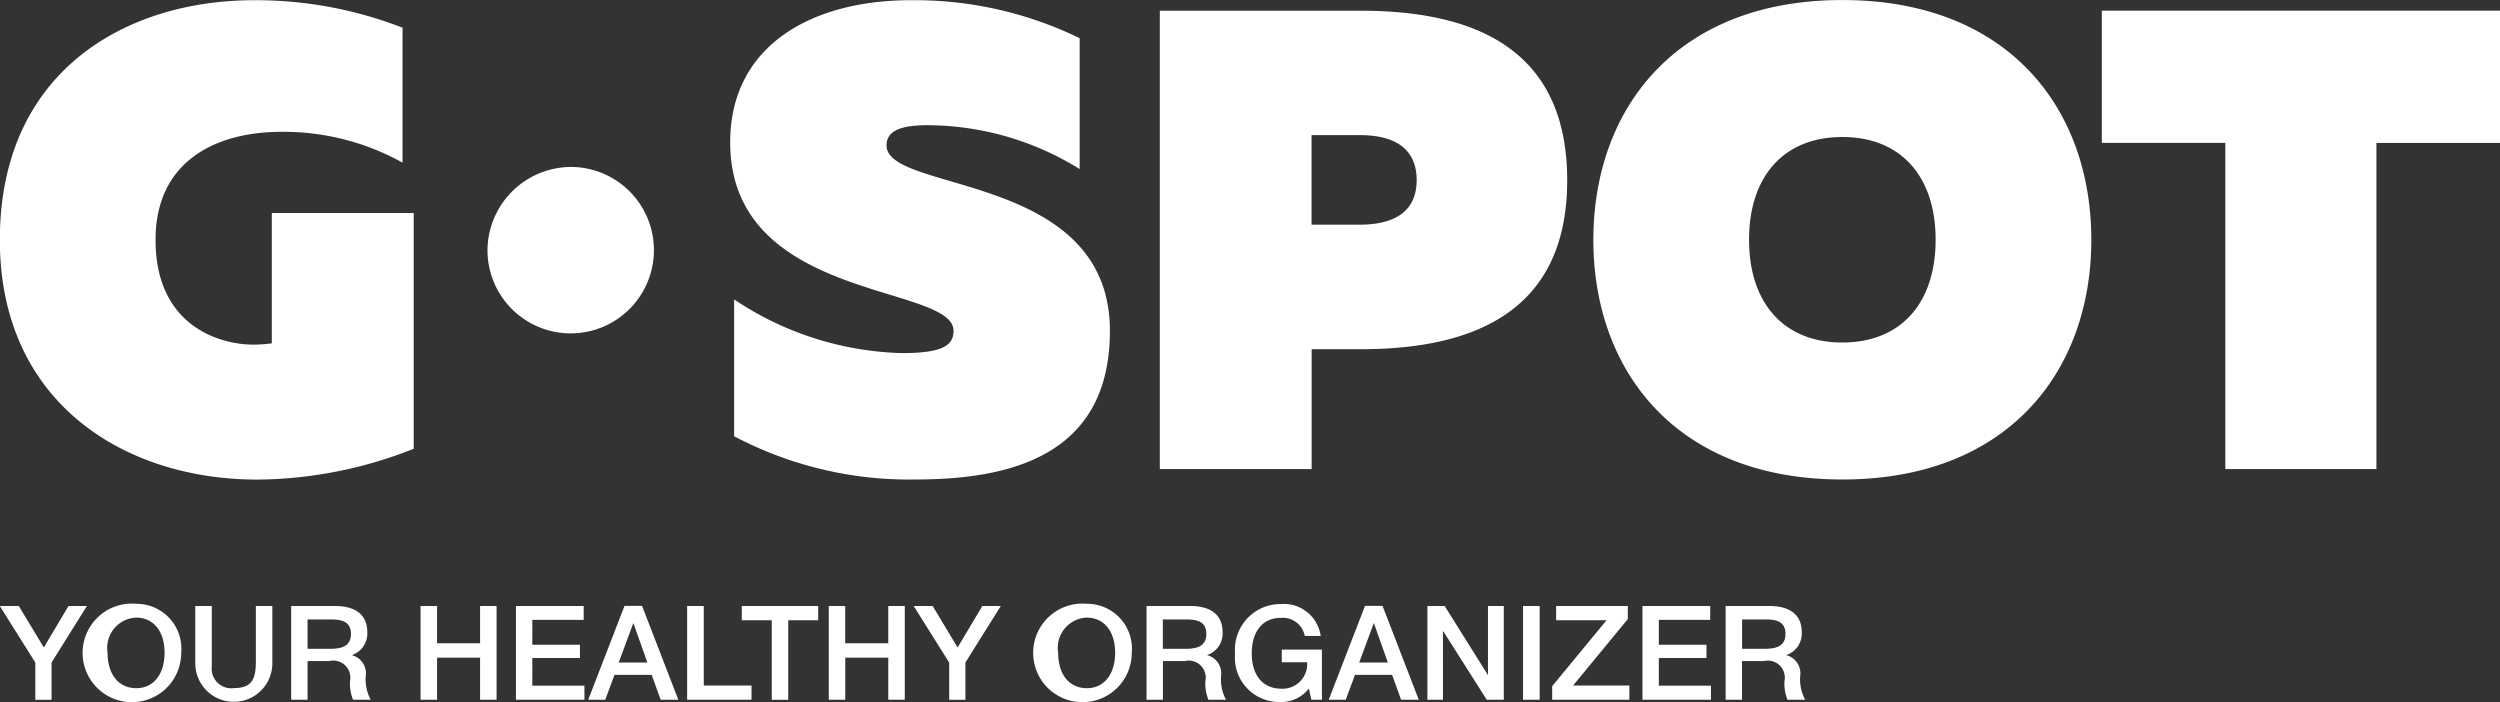 <svg xmlns="http://www.w3.org/2000/svg" width="146" height="41" viewBox="0 0 146 41">
  <rect x="0" y="0" width="146" height="41" fill="#333333" stroke="none"/>
<defs>
    <style>
      .cls-1 {
        fill: #fff;
        fill-rule: evenodd;
      }
    </style>
  </defs>
  <path id="G_SPOT" data-name="G SPOT" class="cls-1" d="M410.074,62.392H409l-1.441,2.421L406.1,62.392h-1.11l2.073,3.3v2.176h0.948V65.69Zm2.888-.131a2.879,2.879,0,1,0,2.62,2.868A2.623,2.623,0,0,0,412.962,62.261Zm-0.015.807c1.017,0,1.664.8,1.664,2.053s-0.647,2.069-1.649,2.069c-1.032,0-1.68-.8-1.68-2.076A1.766,1.766,0,0,1,412.947,63.068Zm7.958-.676h-0.963v3.229c0,0.93-.162,1.561-1.256,1.561a1.145,1.145,0,0,1-1.318-1.261V62.392h-0.963v3.337a2.25,2.25,0,0,0,4.5.015V62.392Zm1.1,0v5.474h0.956V65.605h1.279a0.993,0.993,0,0,1,1.2,1.169,2.593,2.593,0,0,0,.177,1.092h1.033a2.518,2.518,0,0,1-.293-1.361,1.1,1.1,0,0,0-.817-1.246,1.33,1.33,0,0,0,.91-1.345c0-1.13-.863-1.522-1.85-1.522h-2.6Zm0.956,0.785h1.395c0.578,0,1.14.115,1.14,0.838,0,0.784-.632.876-1.264,0.876h-1.271V63.176ZM434,62.392h-0.963v2.176h-2.512V62.392h-0.964v5.474h0.964v-2.46h2.512v2.46H434V62.392Zm5.084,0h-3.953v5.474h4V67.043h-3.044V65.429h2.781V64.652h-2.781V63.2h3V62.392Zm3.412-.008h-1.024l-2.12,5.482h0.994l0.54-1.453h2.173l0.524,1.453h1.033Zm0.309,3.307h-1.673l0.856-2.307Zm6.078,1.345H446.1V62.392h-0.971v5.474h3.76v-0.83Zm3.9-4.644H448.32v0.831h1.75v4.644h0.963V63.222h1.749V62.392Zm5.054,0h-0.963v2.176H454.36V62.392H453.4v5.474h0.963v-2.46h2.513v2.46h0.963V62.392Zm5.608,0h-1.079l-1.441,2.421-1.456-2.421h-1.11l2.073,3.3v2.176h0.948V65.69Zm5.03-.131a2.879,2.879,0,1,0,2.62,2.868A2.623,2.623,0,0,0,468.474,62.261Zm-0.016.807c1.017,0,1.665.8,1.665,2.053s-0.648,2.069-1.649,2.069c-1.033,0-1.68-.8-1.68-2.076A1.766,1.766,0,0,1,468.458,63.068Zm3.5-.676v5.474h0.955V65.605h1.28a0.993,0.993,0,0,1,1.2,1.169,2.576,2.576,0,0,0,.177,1.092H476.6a2.518,2.518,0,0,1-.293-1.361,1.1,1.1,0,0,0-.817-1.246,1.329,1.329,0,0,0,.909-1.345c0-1.13-.863-1.522-1.849-1.522h-2.6Zm0.955,0.785h1.395c0.578,0,1.141.115,1.141,0.838,0,0.784-.632.876-1.264,0.876H472.91V63.176Zm9.292,1.76h-2.35v0.738h1.479a1.434,1.434,0,0,1-1.5,1.545c-1.086,0-1.733-.777-1.733-2.068s0.647-2.068,1.7-2.068a1.3,1.3,0,0,1,1.394,1.053h0.933a2.176,2.176,0,0,0-2.32-1.861,2.665,2.665,0,0,0-2.681,2.891,2.585,2.585,0,0,0,2.6,2.829,2.054,2.054,0,0,0,1.71-.784l0.147,0.654H482.2V64.937Zm3.535-2.553h-1.025l-2.119,5.482h0.994l0.54-1.453H486.3l0.524,1.453h1.032Zm0.309,3.307h-1.673l0.856-2.307Zm6.771-3.3h-0.924v4.036l-2.528-4.036h-1.009v5.474h0.909V63.837l2.558,4.029h0.994V62.392Zm2.095,0h-0.971v5.474h0.971V62.392Zm5.147,0h-4.185v0.831h2.944l-3.175,3.852v0.792h4.508v-0.83h-3.29l3.2-3.882V62.392Zm4.814,0H500.92v5.474h4V67.043h-3.044V65.429h2.782V64.652h-2.782V63.2h3V62.392Zm0.9,0v5.474h0.956V65.605h1.279a0.992,0.992,0,0,1,1.2,1.169,2.573,2.573,0,0,0,.178,1.092h1.032a2.527,2.527,0,0,1-.293-1.361,1.1,1.1,0,0,0-.817-1.246,1.33,1.33,0,0,0,.91-1.345c0-1.13-.863-1.522-1.85-1.522h-2.6Zm0.956,0.785h1.4c0.578,0,1.14.115,1.14,0.838,0,0.784-.632.876-1.264,0.876h-1.271V63.176ZM438.406,36.75a4.86,4.86,0,1,1-4.937,4.86A4.9,4.9,0,0,1,438.406,36.75Zm-33.415,4.258c0,9.522,7.29,14,15.039,14a25.2,25.2,0,0,0,9.131-1.8V39.441h-8.287v7.61a8.353,8.353,0,0,1-1.074.076c-1.956,0-5.716-1.071-5.716-6.119,0-4.551,3.453-6.31,7.366-6.31a14.328,14.328,0,0,1,7.059,1.8V28.618a23.656,23.656,0,0,0-8.67-1.606C412.319,27.012,404.991,31.18,404.991,41.008Zm42.652-5.7c0,9.331,13.044,8.26,13.044,11.013,0,0.88-.691,1.3-3.031,1.3a18.43,18.43,0,0,1-9.783-3.136v7.992A21.87,21.87,0,0,0,458.538,55c6.177,0,11.28-1.836,11.28-8.681,0-9.292-13.044-8.031-13.044-10.822,0-.727.575-1.185,2.378-1.185a16.916,16.916,0,0,1,8.9,2.562V29.23a22.008,22.008,0,0,0-9.86-2.218C452.362,27.012,447.643,29.689,447.643,35.311Zm25.09-7.686V54.393H481.6v-7h2.878c6.829,0,12.046-2.371,12.046-9.866,0-7.533-5.217-9.9-12.046-9.9h-11.74Zm15,9.9c0,1.836-1.305,2.6-3.338,2.6h-2.8V34.89h2.8C486.429,34.89,487.734,35.655,487.734,37.528Zm10.319,3.48c0,7.686,4.872,14,14.54,14s14.541-6.31,14.541-14-4.873-14-14.541-14S498.053,33.322,498.053,41.008Zm19.988,0c0,3.671-2,6-5.448,6s-5.447-2.332-5.447-6,1.994-6,5.447-6S518.041,37.337,518.041,41.008Zm9.706-13.384v7.724h7.213V54.393h8.824V35.349H551V27.624H527.747Z" transform="translate(-405 -27)"/>
</svg>
